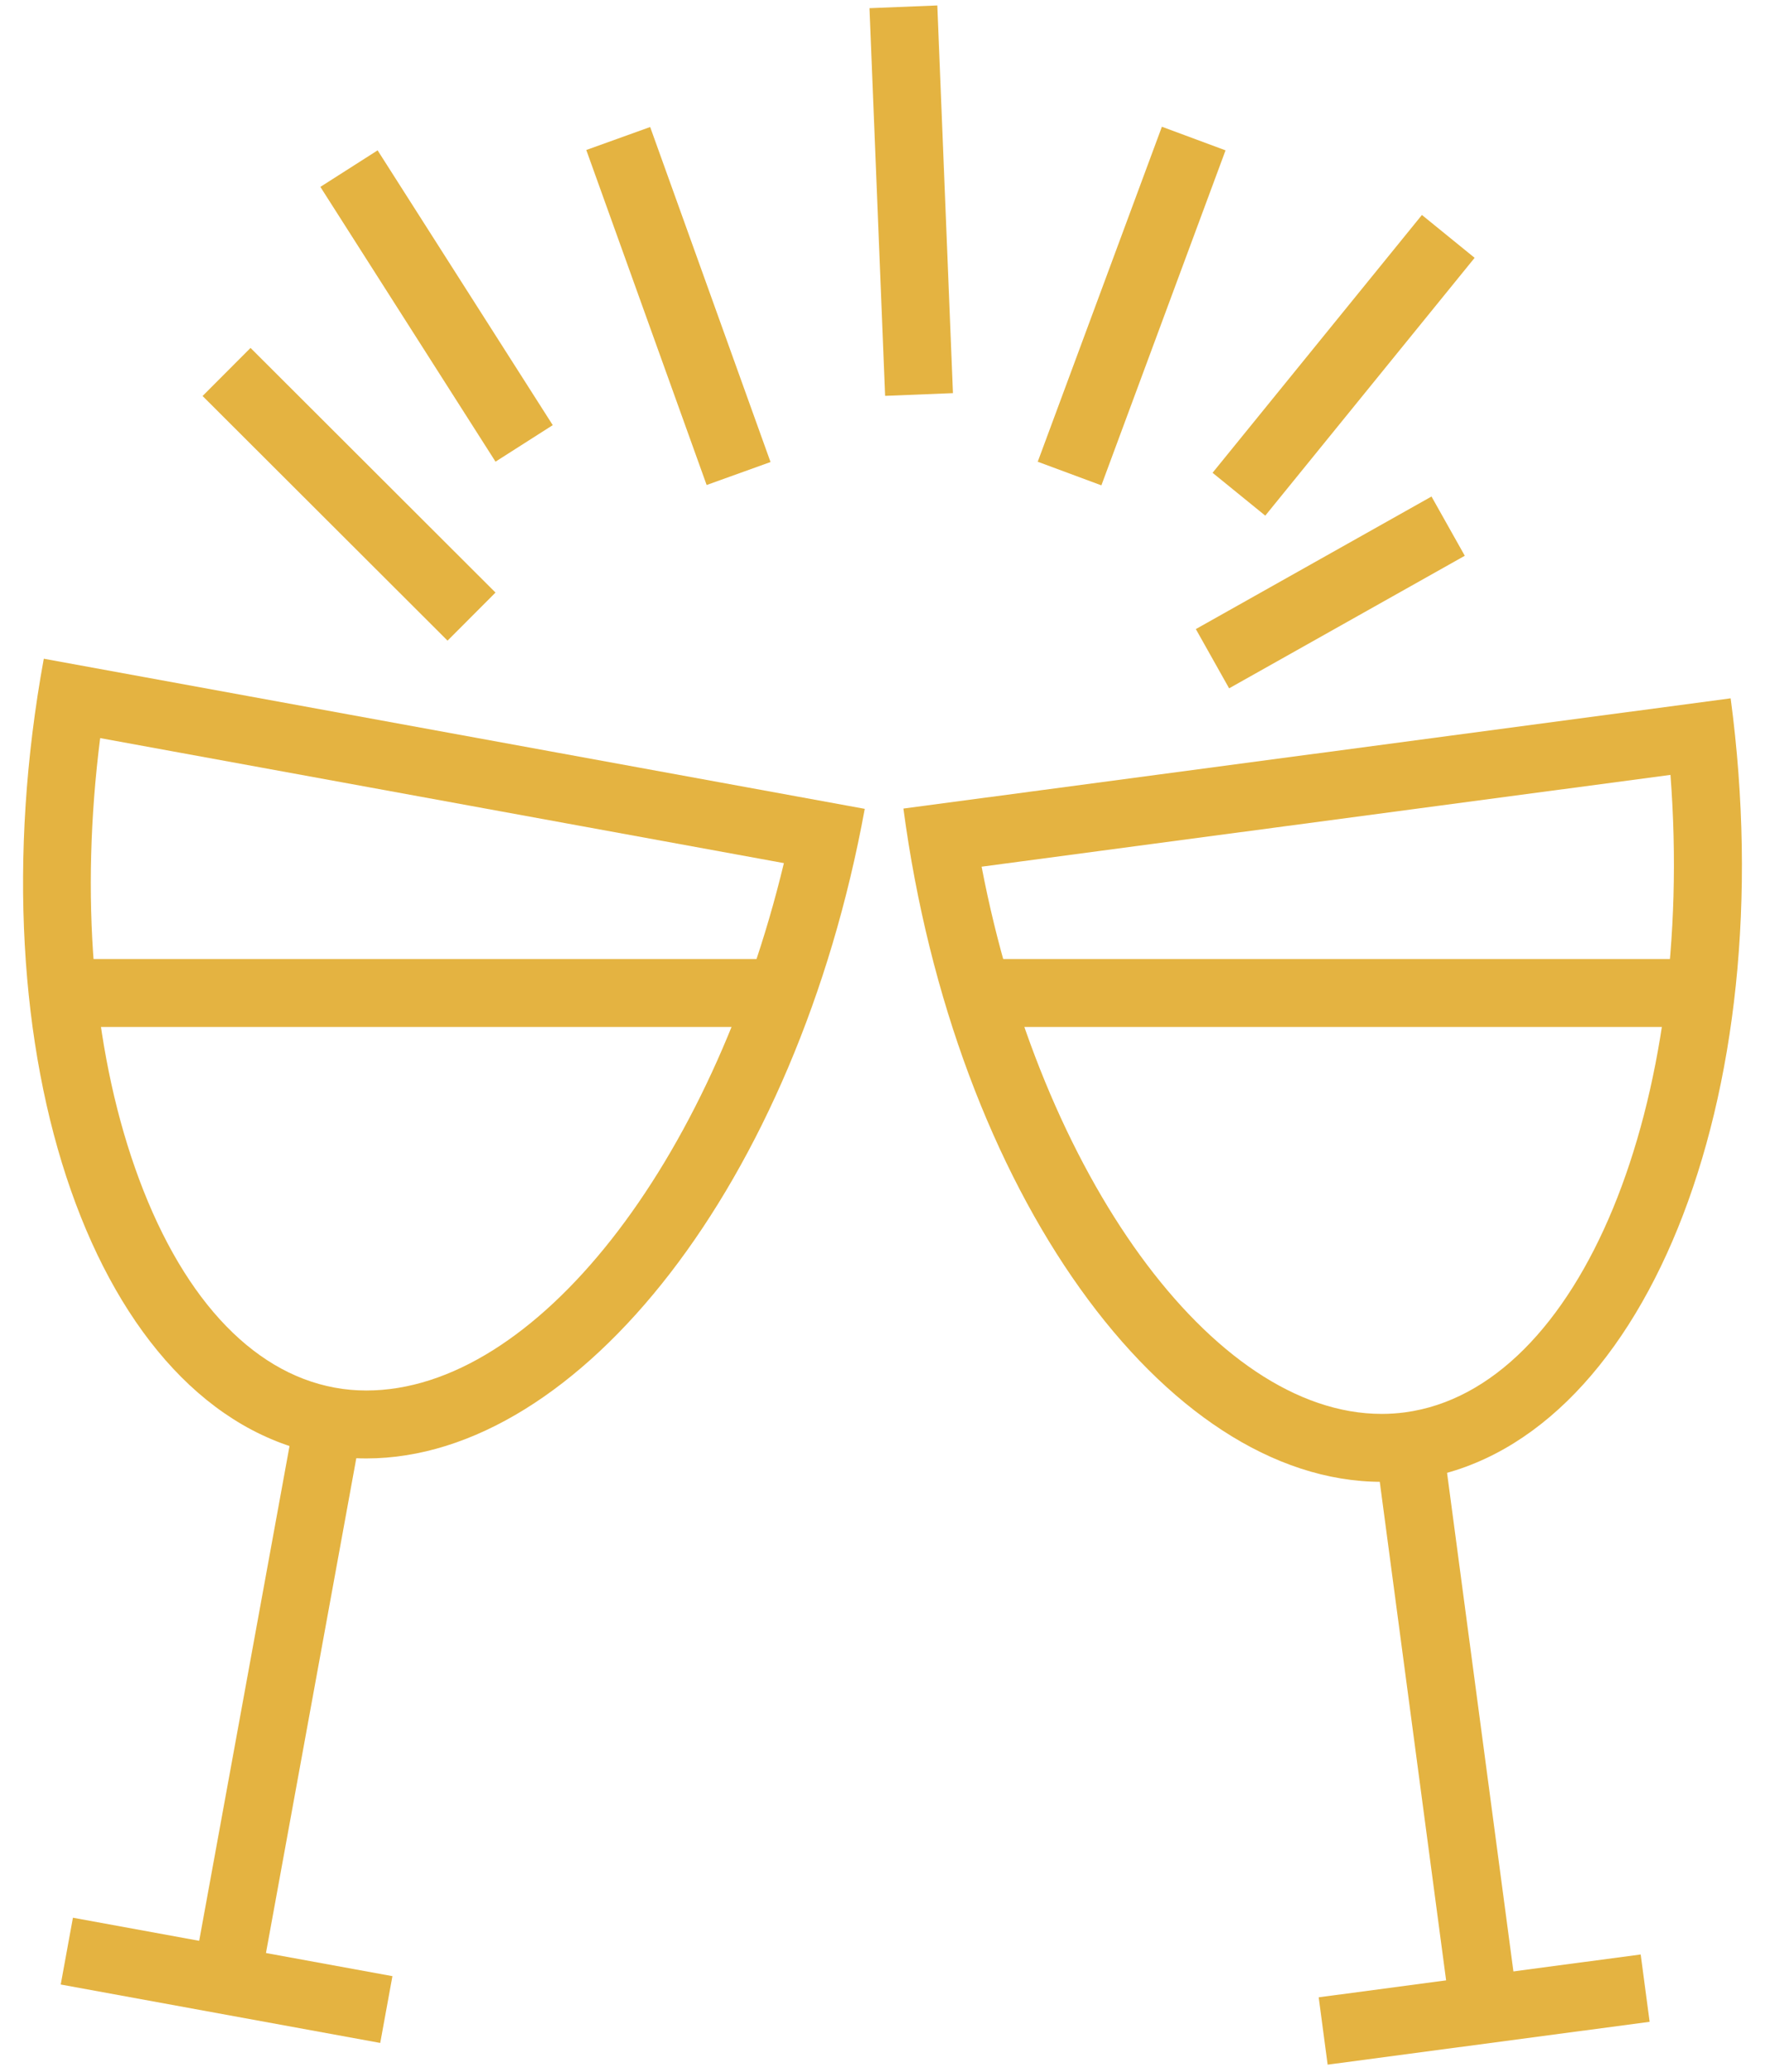 <?xml version="1.0" encoding="UTF-8" standalone="no"?>
<svg width="52px" height="61px" viewBox="0 0 52 61" version="1.1" xmlns="http://www.w3.org/2000/svg" xmlns:xlink="http://www.w3.org/1999/xlink" xmlns:sketch="http://www.bohemiancoding.com/sketch/ns">
    <!-- Generator: Sketch 3.3.3 (12072) - http://www.bohemiancoding.com/sketch -->
    <title>noun_123297_cc</title>
    <desc>Created with Sketch.</desc>
    <defs></defs>
    <g id="Page-1" stroke="none" stroke-width="1" fill="none" fill-rule="evenodd" sketch:type="MSPage">
        <g id="noun_123297_cc" sketch:type="MSLayerGroup" fill="#E4B341">
            <g id="Group" sketch:type="MSShapeGroup">
                <path d="M2.951,21.732 L23.095,25.413 C20.963,34.266 15.771,40.941 10.793,40.941 C10.481,40.941 10.168,40.914 9.864,40.857 C7.371,40.402 5.281,38.103 3.977,34.384 C2.717,30.792 2.364,26.359 2.951,21.732 L2.951,21.732 Z M1.29,19.395 C-0.853,31.114 2.826,41.605 9.504,42.826 C9.932,42.904 10.362,42.941 10.793,42.941 C17.08,42.941 23.472,34.784 25.477,23.815 L1.29,19.395 L1.29,19.395 Z" id="Shape"></path>
                <rect id="Rectangle-path" transform="translate(8.118, 50.394) rotate(10.353) translate(-8.118, -50.394) " x="7.118" y="42.35" width="2" height="16.088"></rect>
                <rect id="Rectangle-path" transform="translate(6.676, 58.307) rotate(10.358) translate(-6.676, -58.307) " x="1.891" y="57.308" width="9.569" height="1.999"></rect>
                <g transform="translate(26, 20)">
                    <path d="M23.215,2.815 C23.956,12.514 20.569,20.895 15.389,21.585 C15.164,21.615 14.936,21.63 14.708,21.63 C9.718,21.63 4.654,14.567 2.92,5.518 L23.215,2.815 L23.215,2.815 Z M24.988,0.561 L0.616,3.807 C2.116,15.064 8.302,23.63 14.707,23.63 C15.021,23.63 15.336,23.609 15.65,23.567 C22.381,22.67 26.563,12.37 24.988,0.561 L24.988,0.561 L24.988,0.561 Z" id="Shape"></path>
                    <rect id="Rectangle-path" transform="translate(16.667, 31.198) rotate(82.415) translate(-16.667, -31.198) " x="8.622" y="30.198" width="16.089" height="2"></rect>
                    <rect id="Rectangle-path" transform="translate(17.726, 39.168) rotate(82.427) translate(-17.726, -39.168) " x="16.726" y="34.383" width="2" height="9.57"></rect>
                </g>
                <rect id="Rectangle-path" transform="translate(10.283, 14.553) rotate(44.943) translate(-10.283, -14.553) " x="5.185" y="13.553" width="10.197" height="2"></rect>
                <rect id="Rectangle-path" transform="translate(12.862, 9.01) rotate(57.472) translate(-12.862, -9.01) " x="8.064" y="8.01" width="9.596" height="2"></rect>
                <rect id="Rectangle-path" transform="translate(19.987, 9.01) rotate(70.226) translate(-19.987, -9.01) " x="14.746" y="8.01" width="10.482" height="2"></rect>
                <rect id="Rectangle-path" transform="translate(26.846, 5.908) rotate(87.69) translate(-26.846, -5.908) " x="21.134" y="4.908" width="11.424" height="2"></rect>
                <rect id="Rectangle-path" transform="translate(33.34, 9.011) rotate(20.347) translate(-33.34, -9.011) " x="32.34" y="3.751" width="2" height="10.52"></rect>
                <rect id="Rectangle-path" transform="translate(39.584, 10.756) rotate(39.095) translate(-39.584, -10.756) " x="38.584" y="5.865" width="2.001" height="9.781"></rect>
                <rect id="Rectangle-path" transform="translate(39.194, 17.443) rotate(60.659) translate(-39.194, -17.443) " x="38.193" y="13.461" width="2.001" height="7.965"></rect>
                <rect id="Rectangle-path" x="1.968" y="28.237" width="21.009" height="2"></rect>
                <rect id="Rectangle-path" x="29.079" y="28.237" width="21.008" height="2"></rect>
            </g>
        </g>
    </g>
</svg>